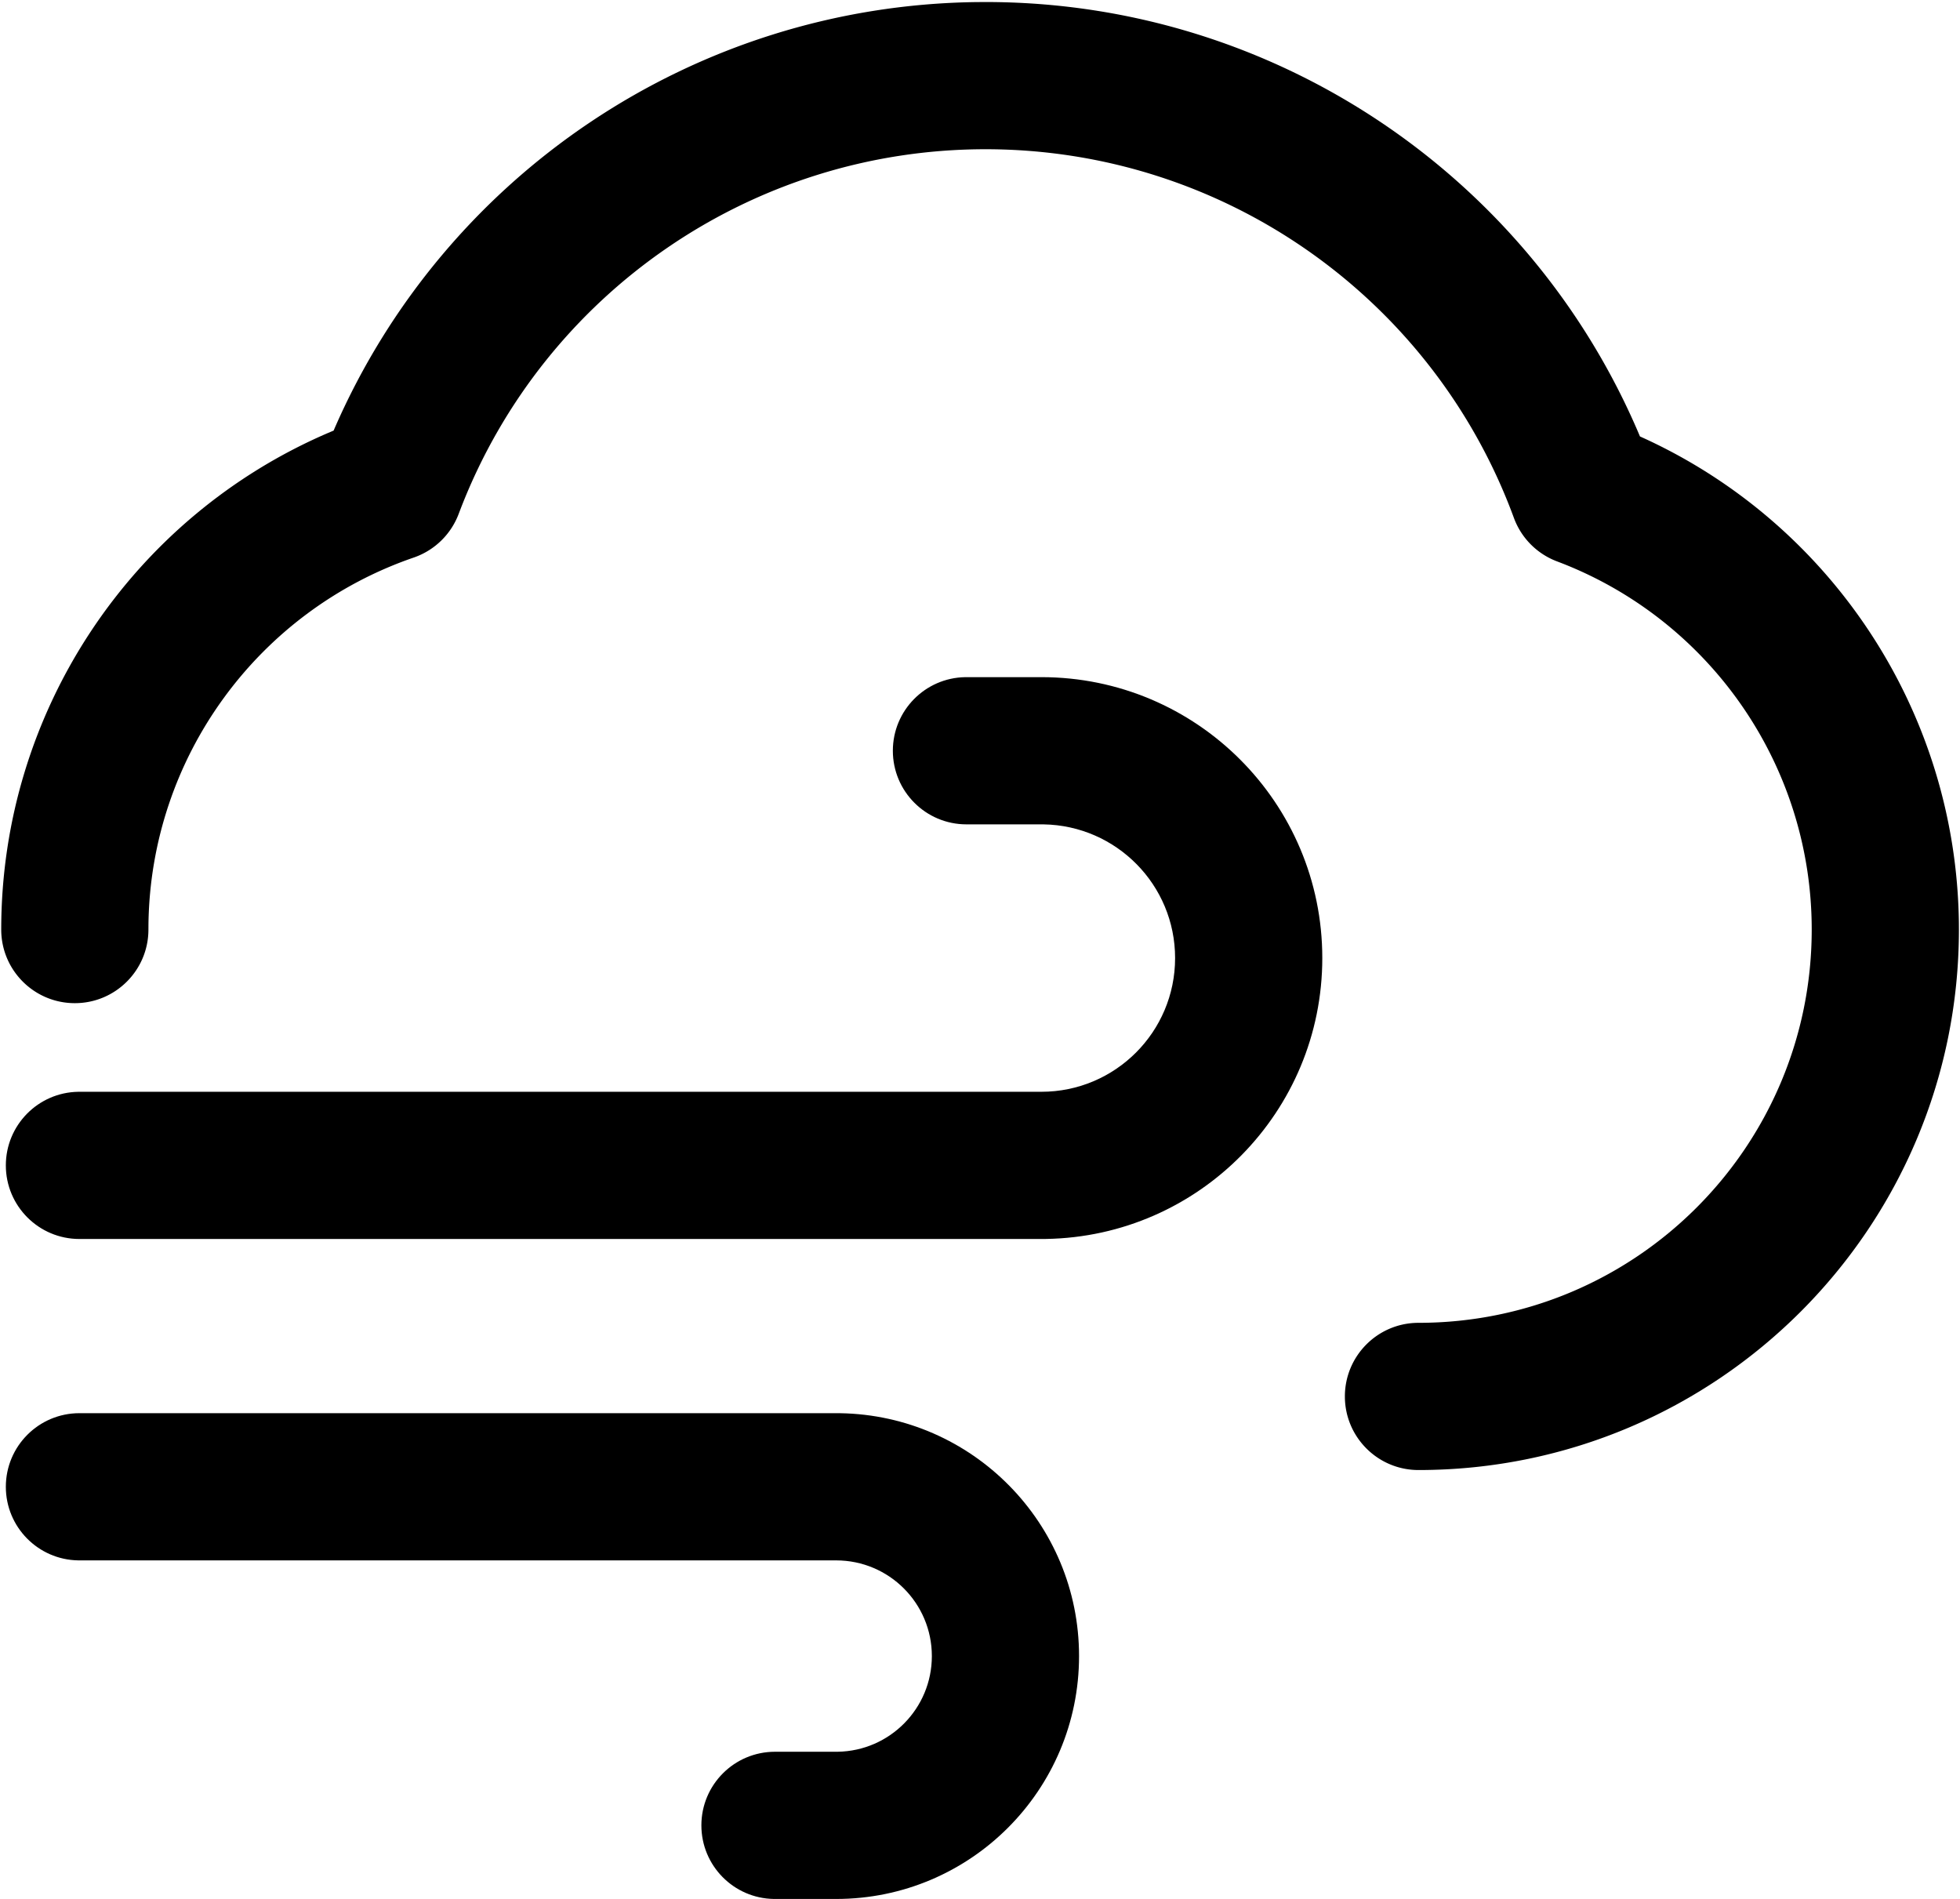 <?xml version="1.0" standalone="no"?><!DOCTYPE svg PUBLIC "-//W3C//DTD SVG 1.1//EN" "http://www.w3.org/Graphics/SVG/1.1/DTD/svg11.dtd"><svg t="1619419308741" class="icon" viewBox="0 0 1057 1024" version="1.1" xmlns="http://www.w3.org/2000/svg" p-id="4288" xmlns:xlink="http://www.w3.org/1999/xlink" width="206.445" height="200"><defs><style type="text/css"></style></defs><path d="M561.612 365.147c83.662 0 151.483 67.821 151.483 151.483 0 82.825-66.471 150.126-148.979 151.463L561.612 668.114H42.839c-21.922 0-39.69-17.769-39.69-39.69 0-21.701 17.415-39.334 39.032-39.685l0.656-0.005H561.612c39.822 0 72.103-32.281 72.103-72.103 0-39.424-31.639-71.456-70.911-72.094L561.612 444.527h-40.419c-21.921 0-39.69-17.769-39.69-39.69 0-21.701 17.416-39.334 39.034-39.685l0.656-0.005H561.612zM450.938 1024c72.336 0 130.977-58.641 130.977-130.977 0-71.614-57.474-129.802-128.811-130.96l-2.166-0.017H42.839c-21.919 0-39.69 17.769-39.69 39.69 0 21.701 17.416 39.334 39.034 39.685l0.656 0.005h408.101c28.497 0 51.597 23.1 51.597 51.597 0 28.212-22.64 51.134-50.744 51.59l-0.853 0.007H417.935c-21.921 0-39.69 17.769-39.69 39.69 0 21.701 17.416 39.334 39.034 39.685l0.656 0.005h33.005z" fill="currentColor" p-id="4289"></path><path d="M531.485 1.093c155.368 0 293.089 93.409 352.439 233.1l0.48 1.148 3.129 1.426c100.546 46.596 167.445 147.295 168.858 260.824l0.022 3.666c0 160.962-130.486 291.448-291.447 291.448-21.921 0-39.69-17.771-39.69-39.69 0-21.701 17.416-39.334 39.032-39.685l0.658-0.005c117.121 0 212.067-94.946 212.067-212.069 0-88.157-54.288-166.102-134.893-197.592l-2.45-0.939a39.69 39.69 0 0 1-23.048-22.868l-0.221-0.589C772.9 160.824 659.779 80.473 531.485 80.473c-126.18 0-237.739 77.725-282.776 193.113l-1.344 3.507a39.69 39.69 0 0 1-23.647 23.35l-0.597 0.212C139.064 329.552 81.206 408.403 80.059 498.523l-0.017 2.733c0 21.921-17.769 39.69-39.69 39.69-21.921 0-39.69-17.769-39.69-39.69 0-117.882 70.627-222.27 176.047-267.703l3.202-1.359 0.249-0.578C239.508 94.727 374.289 3.019 526.668 1.123l4.817-0.03z" fill="currentColor" p-id="4290"></path></svg>
